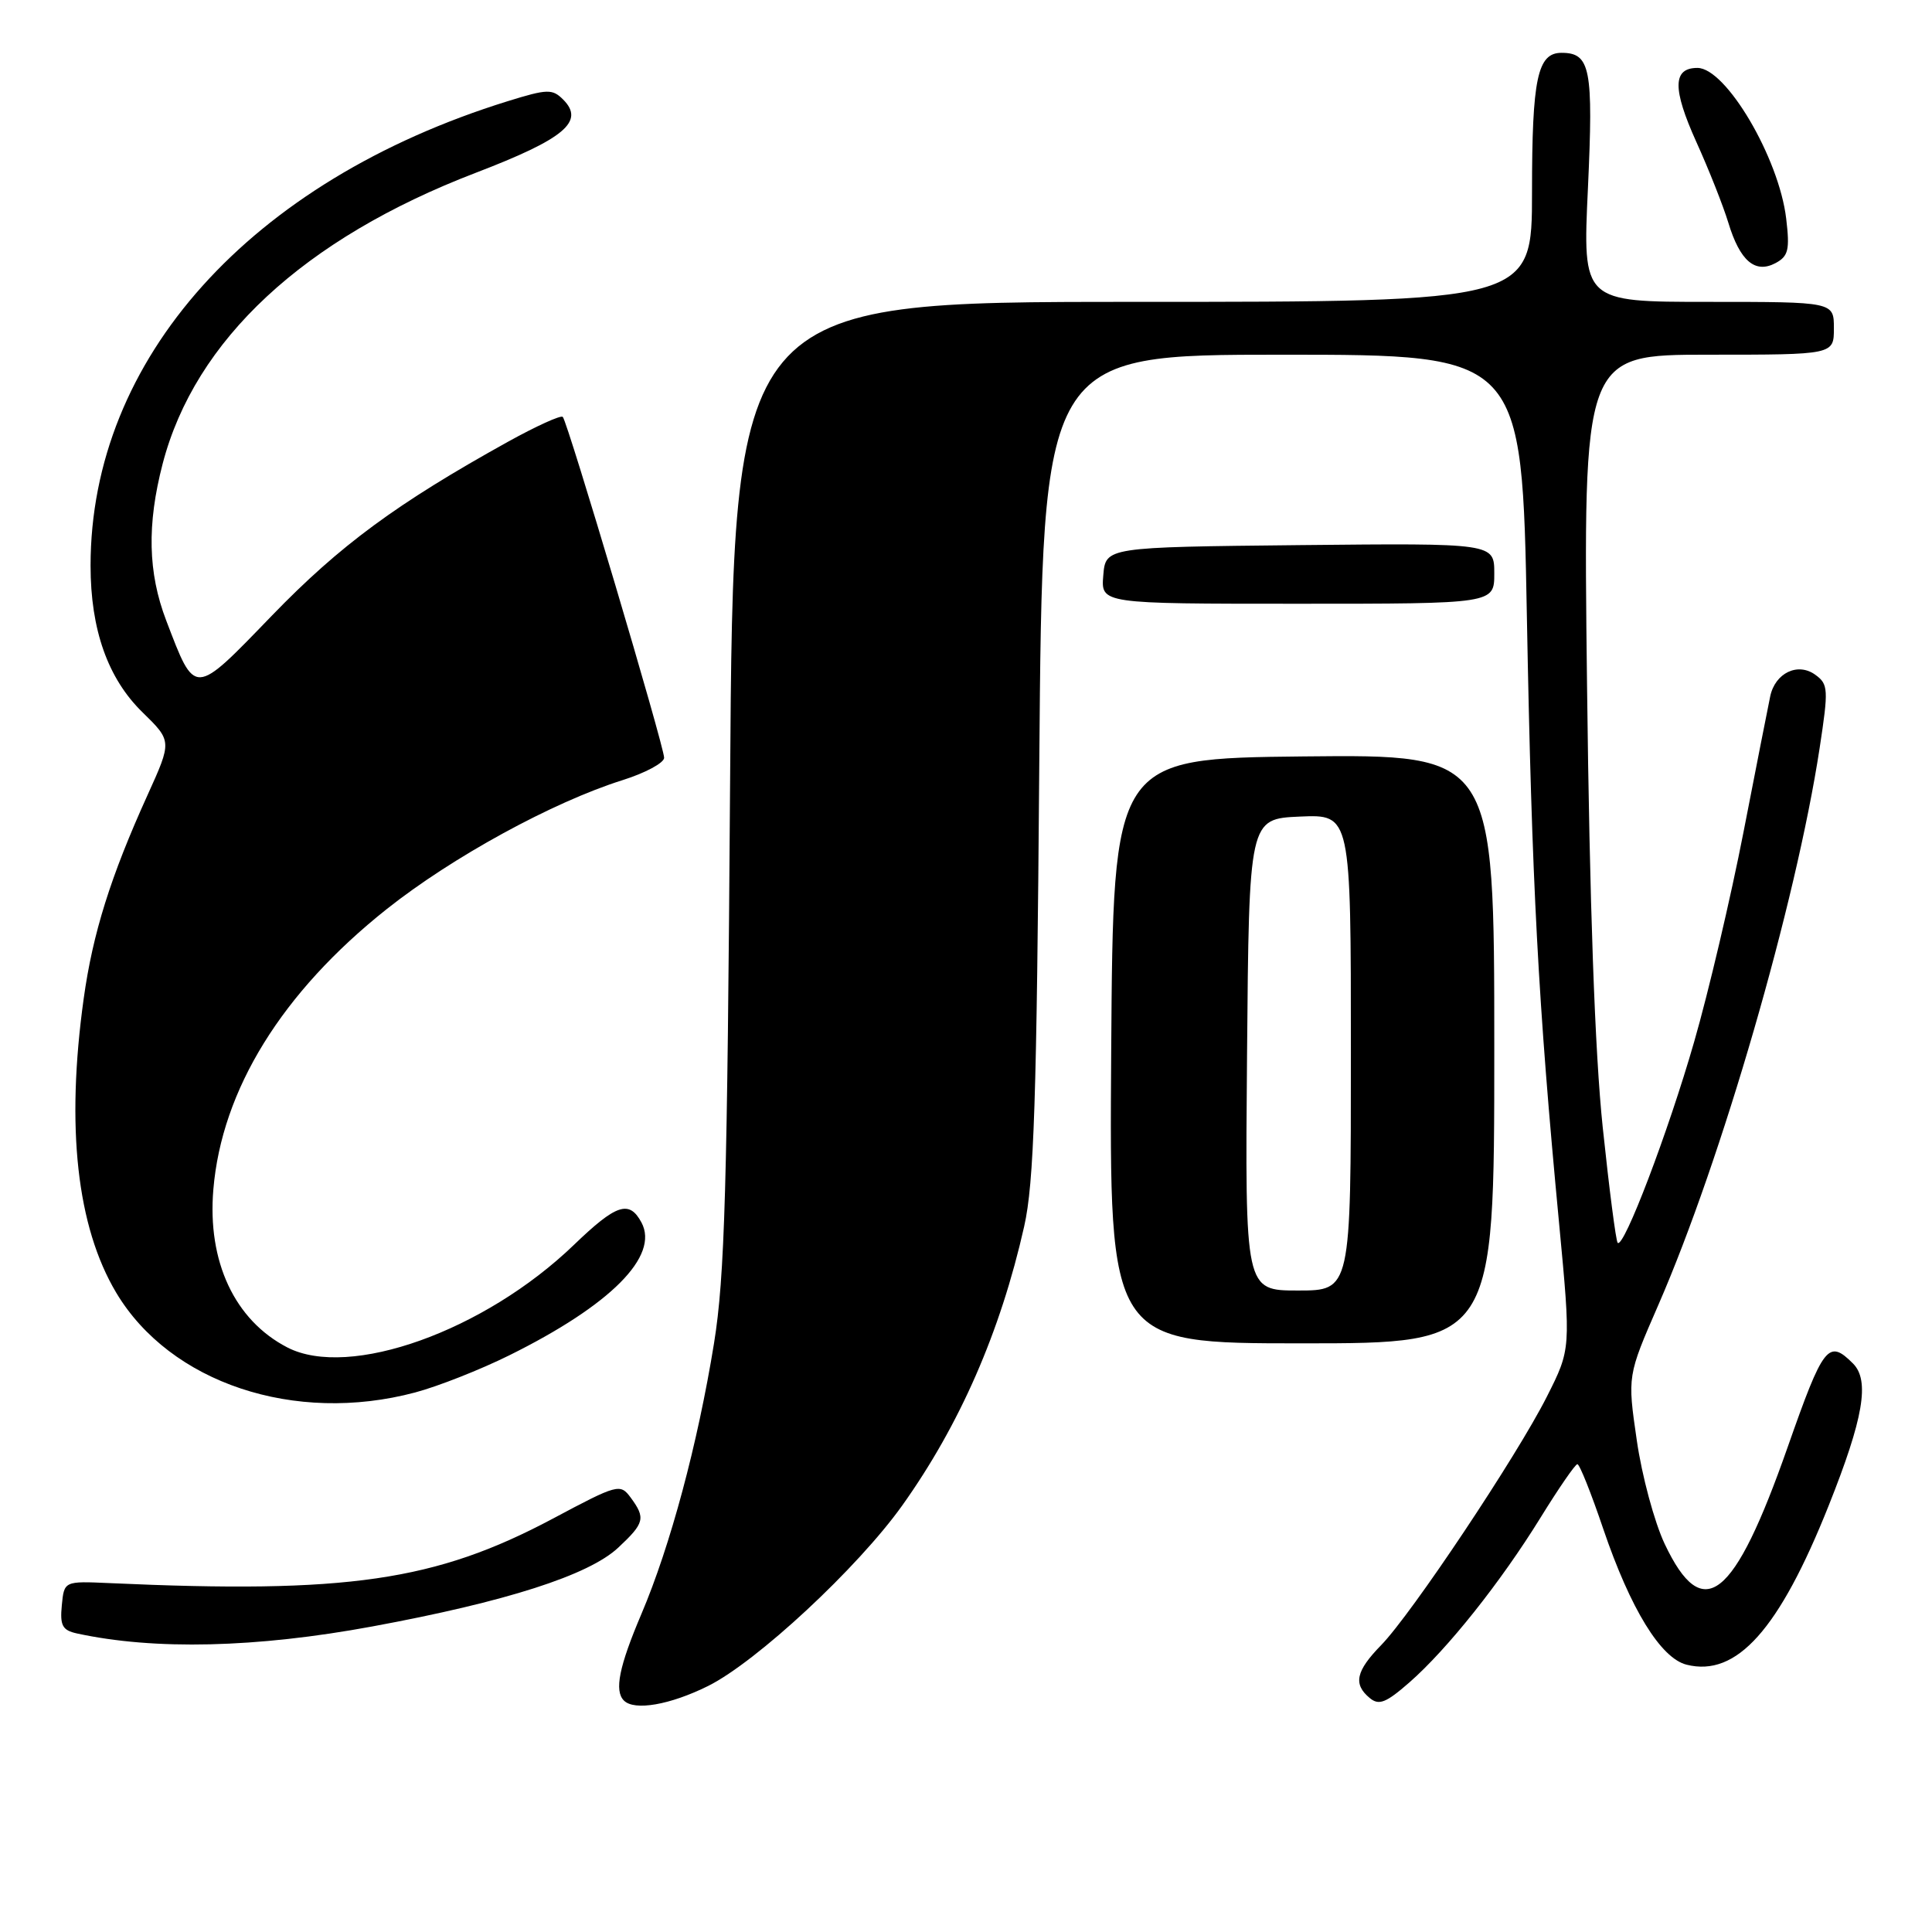 <?xml version="1.0" encoding="UTF-8" standalone="no"?>
<!DOCTYPE svg PUBLIC "-//W3C//DTD SVG 1.1//EN" "http://www.w3.org/Graphics/SVG/1.1/DTD/svg11.dtd" >
<svg xmlns="http://www.w3.org/2000/svg" xmlns:xlink="http://www.w3.org/1999/xlink" version="1.1" viewBox="0 0 256 256">
 <g >
 <path fill="currentColor"
d=" M 93.83 223.40 C 100.27 220.19 113.65 207.75 119.54 199.50 C 127.17 188.80 132.56 176.49 135.71 162.50 C 137.01 156.73 137.37 145.93 137.71 101.25 C 138.14 47.00 138.14 47.00 169.91 47.00 C 201.68 47.00 201.68 47.00 202.32 81.75 C 202.98 117.23 203.80 132.75 206.59 162.12 C 208.16 178.74 208.16 178.74 204.96 185.08 C 200.97 192.98 187.04 213.86 183.01 217.99 C 179.66 221.42 179.28 223.16 181.49 224.99 C 182.71 226.01 183.64 225.65 186.74 222.94 C 191.78 218.53 198.85 209.65 204.15 201.06 C 206.54 197.19 208.73 194.01 209.01 194.01 C 209.30 194.00 210.84 197.86 212.44 202.59 C 216.05 213.20 220.05 219.72 223.48 220.58 C 230.11 222.25 235.76 215.93 242.31 199.50 C 246.92 187.94 247.78 182.92 245.53 180.67 C 242.27 177.41 241.61 178.26 236.89 191.71 C 229.76 212.04 225.65 215.29 220.58 204.58 C 219.22 201.70 217.55 195.52 216.88 190.83 C 215.64 182.31 215.64 182.31 219.74 172.91 C 228.12 153.68 237.97 119.68 241.11 99.13 C 242.30 91.33 242.26 90.66 240.55 89.42 C 238.23 87.72 235.21 89.16 234.56 92.28 C 234.30 93.50 232.71 101.60 231.02 110.27 C 229.33 118.94 226.39 131.45 224.48 138.06 C 221.04 150.03 215.15 165.49 214.35 164.68 C 214.12 164.45 213.23 157.56 212.37 149.38 C 211.33 139.48 210.63 119.86 210.29 90.75 C 209.77 47.00 209.77 47.00 226.38 47.00 C 243.00 47.00 243.00 47.00 243.00 43.50 C 243.00 40.00 243.00 40.00 226.35 40.00 C 209.70 40.00 209.70 40.00 210.41 24.92 C 211.14 9.09 210.74 7.00 206.91 7.00 C 203.72 7.00 203.00 10.40 203.00 25.43 C 203.00 40.00 203.00 40.00 150.08 40.00 C 97.17 40.00 97.17 40.00 96.74 103.75 C 96.37 157.50 96.04 169.15 94.61 178.00 C 92.45 191.33 88.82 204.86 84.99 213.86 C 82.03 220.82 81.38 224.04 82.67 225.33 C 84.06 226.73 88.80 225.90 93.83 223.40 Z  M 49.35 215.51 C 67.06 212.24 78.00 208.73 81.91 205.08 C 85.41 201.81 85.57 201.16 83.57 198.44 C 82.18 196.56 81.86 196.64 73.25 201.23 C 57.68 209.51 46.03 211.20 14.50 209.77 C 8.50 209.50 8.50 209.50 8.19 212.72 C 7.93 215.39 8.27 216.02 10.19 216.44 C 20.45 218.67 33.94 218.36 49.35 215.51 Z  M 55.00 184.51 C 58.02 183.71 63.65 181.49 67.50 179.58 C 80.92 172.93 87.38 166.44 85.00 161.99 C 83.38 158.97 81.67 159.54 76.05 164.95 C 64.20 176.37 46.28 182.78 38.07 178.54 C 31.09 174.93 27.46 167.16 28.27 157.61 C 29.38 144.39 37.37 131.48 51.23 120.47 C 59.92 113.57 73.23 106.29 82.50 103.37 C 85.52 102.42 88.00 101.08 88.00 100.41 C 88.00 98.89 75.21 55.88 74.57 55.24 C 74.31 54.98 71.04 56.47 67.30 58.54 C 52.56 66.72 45.06 72.24 36.04 81.56 C 25.60 92.36 25.90 92.35 22.02 82.21 C 19.60 75.88 19.46 69.51 21.55 61.46 C 25.83 45.03 40.24 31.64 63.03 22.90 C 74.80 18.39 77.53 16.10 74.62 13.19 C 73.19 11.76 72.53 11.78 67.27 13.41 C 33.15 24.00 12.00 47.55 12.00 74.95 C 12.00 83.43 14.29 89.90 18.87 94.37 C 22.79 98.20 22.79 98.20 19.55 105.35 C 14.66 116.13 12.29 123.67 11.09 132.32 C 8.72 149.36 10.18 162.53 15.40 171.29 C 22.54 183.25 39.04 188.76 55.00 184.51 Z  M 198.00 138.98 C 198.00 99.97 198.00 99.97 172.75 100.23 C 147.50 100.50 147.50 100.50 147.24 139.25 C 146.98 178.00 146.98 178.00 172.49 178.00 C 198.00 178.00 198.00 178.00 198.00 138.98 Z  M 198.00 75.98 C 198.00 71.97 198.00 71.97 172.25 72.23 C 146.50 72.50 146.50 72.50 146.19 76.25 C 145.88 80.00 145.88 80.00 171.94 80.00 C 198.00 80.00 198.00 80.00 198.00 75.98 Z  M 236.68 28.97 C 235.73 20.93 228.70 9.00 224.92 9.00 C 221.63 9.00 221.59 11.75 224.77 18.80 C 226.44 22.48 228.34 27.30 229.01 29.50 C 230.55 34.58 232.56 36.30 235.27 34.86 C 236.97 33.95 237.17 33.10 236.68 28.97 Z  M 165.24 139.75 C 165.50 108.50 165.50 108.50 172.25 108.20 C 179.00 107.91 179.00 107.91 179.00 139.45 C 179.00 171.00 179.00 171.00 171.99 171.00 C 164.97 171.00 164.97 171.00 165.24 139.75 Z "/>
</g>
</svg>